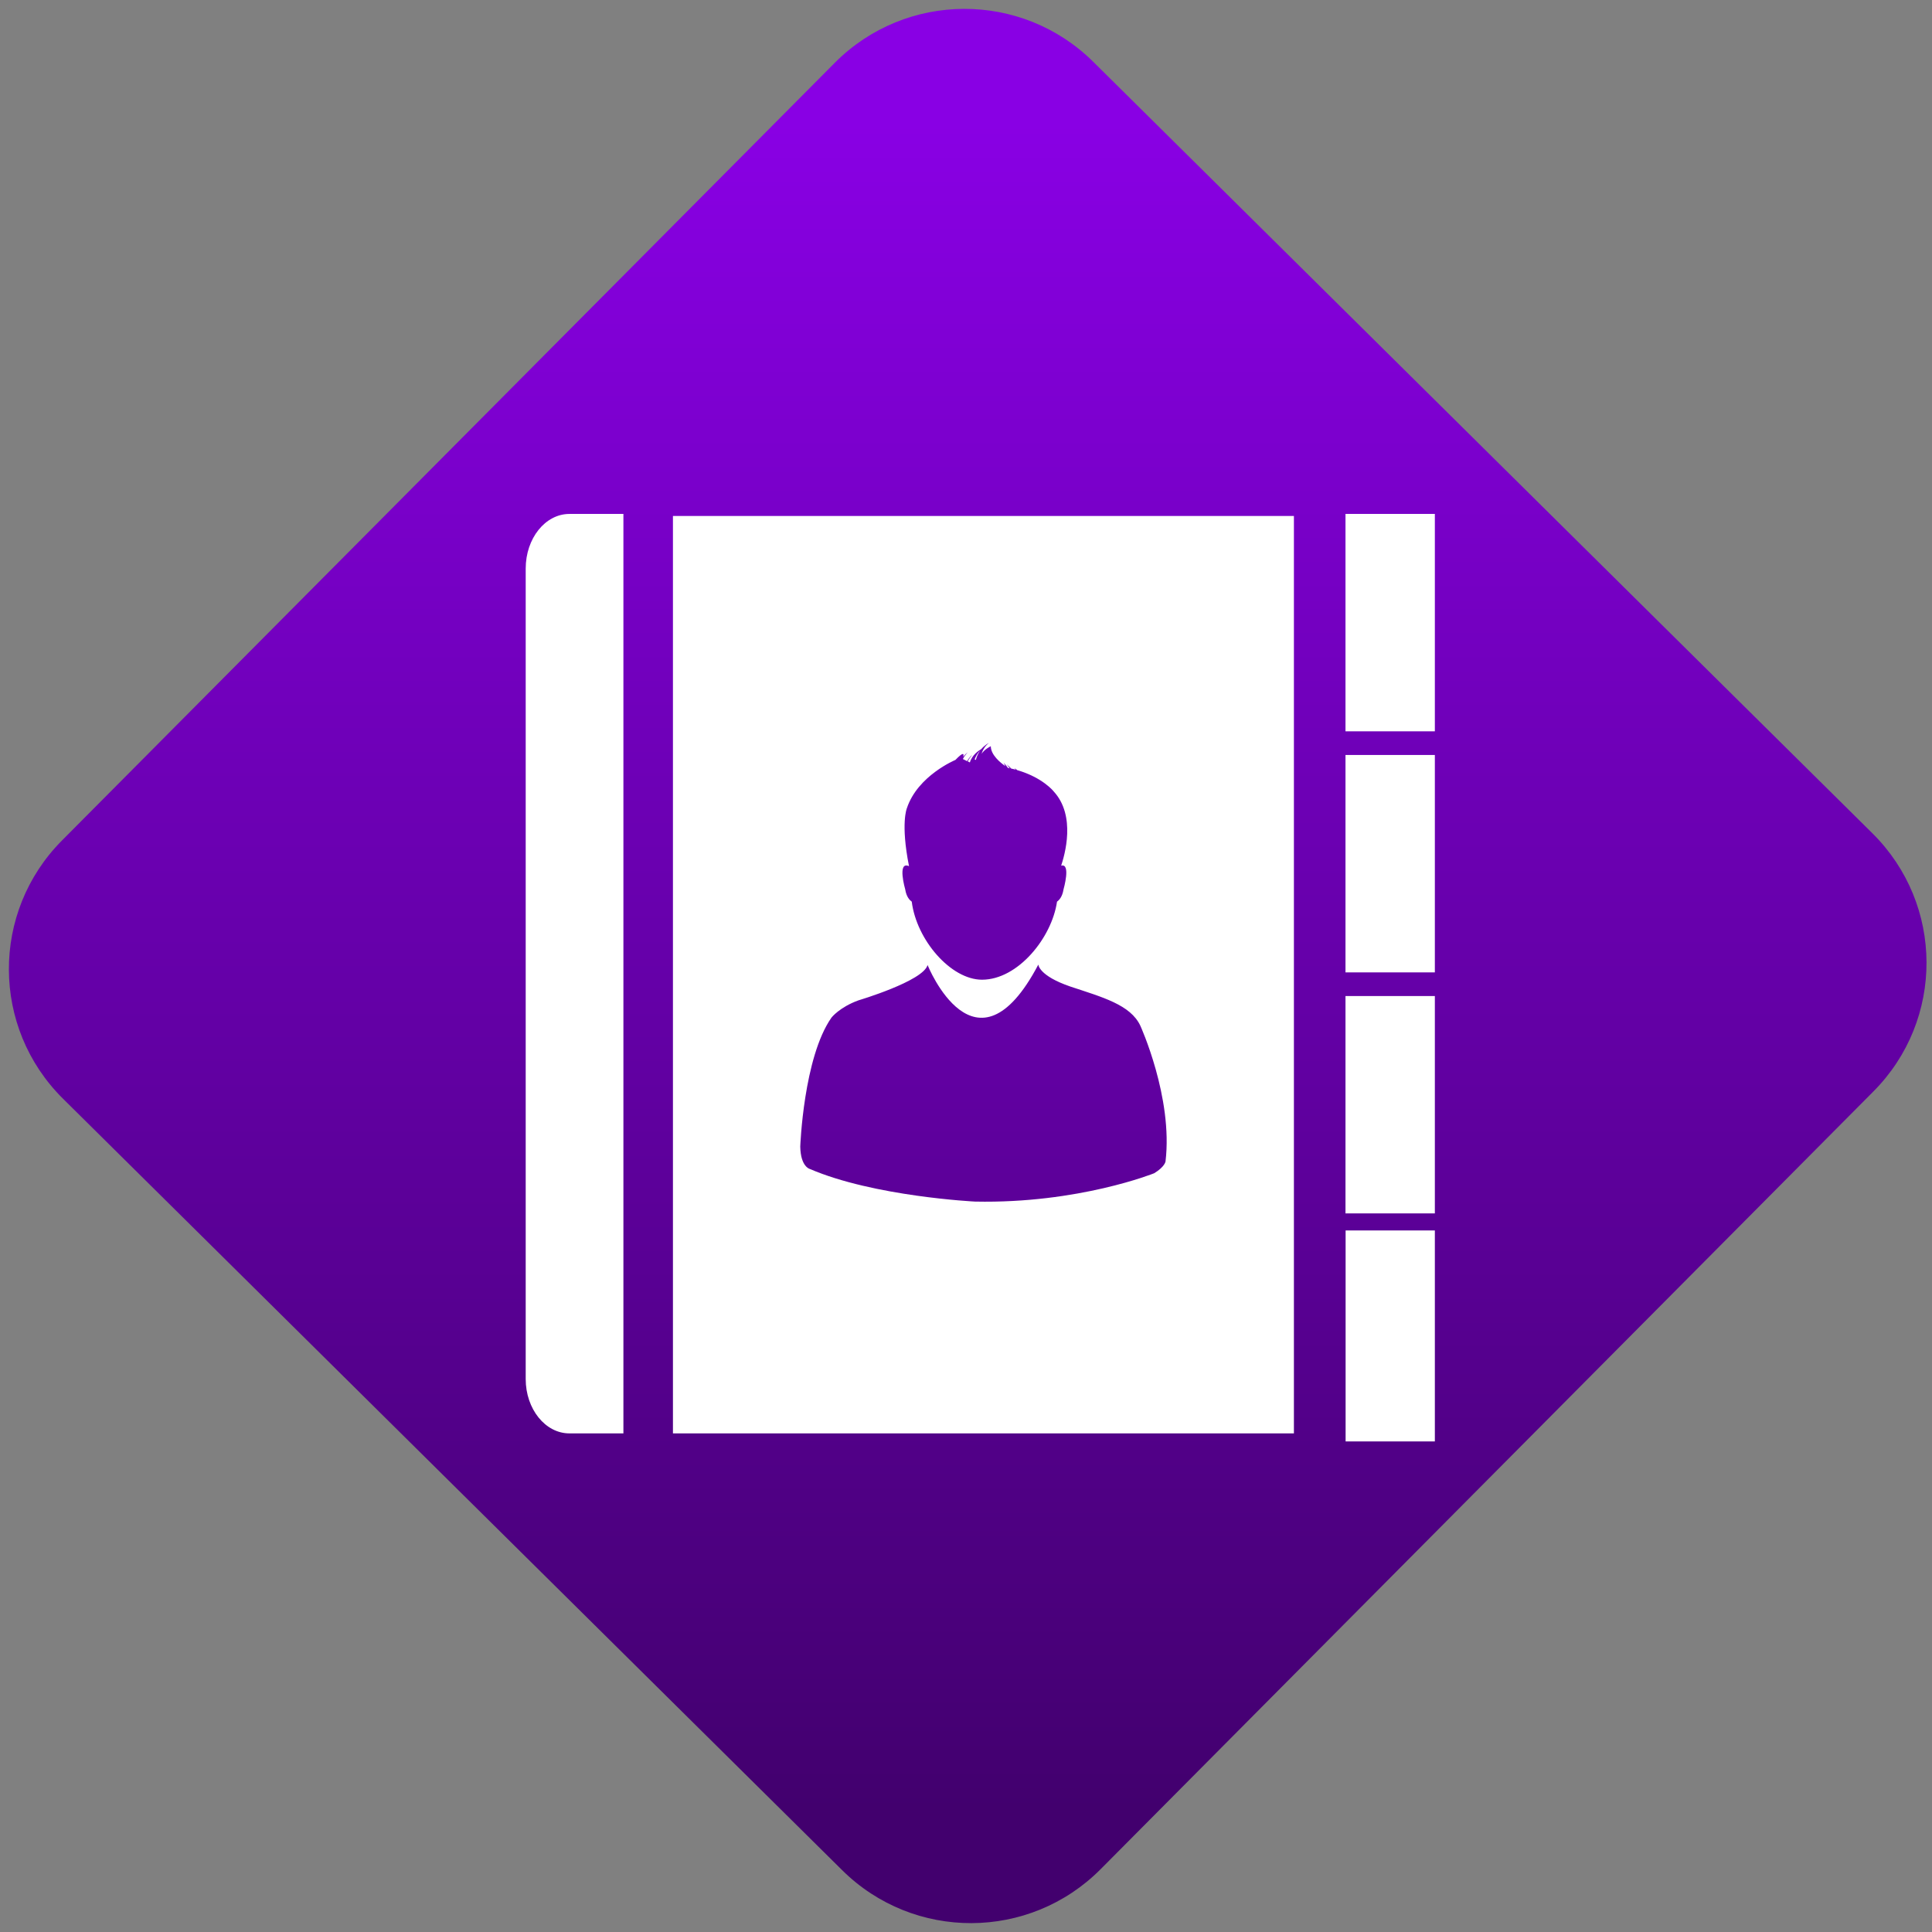 <svg width="64" height="64" viewBox="0 0 64 64" version="1.1"><rect x="0" y="0" width="64" height="64" fill="#808080" stroke="none"/><defs><linearGradient id="linear-pattern-0" gradientUnits="userSpaceOnUse" x1="0" y1="0" x2="0" y2="1" gradientTransform="matrix(60, 0, 0, 56, 0, 4)"><stop offset="0" stop-color="#8900e4" stop-opacity="1"/><stop offset="1" stop-color="#42006e" stop-opacity="1"/></linearGradient></defs><path fill="url(#linear-pattern-0)" fill-opacity="1" d="M 36.219 2.051 L 62.027 27.605 C 64.402 29.957 64.418 33.785 62.059 36.156 L 36.461 61.918 C 34.105 64.289 30.27 64.305 27.895 61.949 L 2.086 36.395 C -0.289 34.043 -0.305 30.215 2.051 27.844 L 27.652 2.082 C 30.008 -0.289 33.844 -0.305 36.219 2.051 Z M 36.219 2.051 " /><g transform="matrix(1.008,0,0,1.003,16.221,16.077)"><path fill-rule="nonzero" fill="rgb(100%, 100%, 100%)" fill-opacity="1" d="M 2.621 0.945 C 1.828 0.945 1.184 1.75 1.184 2.75 L 1.184 29.516 C 1.184 30.508 1.828 31.312 2.621 31.312 L 4.395 31.312 L 4.395 0.945 L 2.621 0.945 M 28.125 0.945 L 28.125 8.125 L 31.062 8.125 L 31.062 0.945 Z M 6.023 1.012 L 6.023 31.312 L 26.43 31.312 L 26.43 1.012 Z M 16.406 8.508 C 16.281 8.609 16.207 8.734 16.164 8.867 C 16.277 8.703 16.469 8.617 16.469 8.617 C 16.469 8.906 16.789 9.164 16.945 9.273 C 16.914 9.199 16.887 9.156 16.887 9.156 C 16.945 9.219 16.992 9.273 17.031 9.332 C 17.055 9.336 17.078 9.344 17.094 9.352 C 17.031 9.262 16.984 9.211 16.984 9.211 C 17.047 9.262 17.094 9.309 17.141 9.355 C 17.188 9.367 17.242 9.375 17.289 9.391 C 17.262 9.355 17.242 9.336 17.242 9.336 C 17.277 9.355 17.305 9.383 17.336 9.406 C 18.18 9.652 18.535 10.109 18.535 10.109 C 19.281 10.922 18.891 12.227 18.781 12.562 C 19.109 12.469 18.859 13.344 18.859 13.344 C 18.82 13.594 18.711 13.703 18.645 13.75 C 18.473 14.945 17.359 16.328 16.18 16.328 C 15.156 16.328 14.027 15.016 13.871 13.75 C 13.805 13.703 13.695 13.594 13.656 13.344 C 13.656 13.344 13.383 12.398 13.781 12.578 C 13.5 11.156 13.711 10.664 13.711 10.664 C 14.066 9.586 15.305 9.07 15.305 9.07 C 15.586 8.777 15.586 8.875 15.562 8.965 C 15.641 8.867 15.711 8.816 15.711 8.816 C 15.641 8.891 15.586 8.969 15.551 9.039 L 15.688 9.109 C 15.766 8.977 15.859 8.898 15.859 8.898 C 15.797 8.977 15.746 9.047 15.711 9.117 L 15.781 9.152 C 15.852 8.906 16.07 8.762 16.156 8.711 C 16.277 8.57 16.406 8.508 16.406 8.508 M 16.121 8.762 C 16.031 8.844 15.977 8.949 15.938 9.051 L 15.977 9.07 C 16.008 8.945 16.059 8.844 16.121 8.762 M 28.125 8.906 L 28.125 16.086 L 31.062 16.086 L 31.062 8.906 Z M 18.031 15.828 C 18.031 15.828 18.039 16.195 19.086 16.555 C 20.137 16.906 21.062 17.156 21.383 17.848 C 21.383 17.848 22.461 20.219 22.211 22.328 C 22.211 22.328 22.195 22.5 21.84 22.719 C 21.84 22.719 19.355 23.727 15.953 23.656 C 15.953 23.656 12.633 23.492 10.52 22.578 C 10.52 22.578 10.219 22.508 10.207 21.84 C 10.207 21.84 10.312 18.898 11.234 17.578 C 11.234 17.578 11.5 17.234 12.125 17.008 C 12.125 17.008 14.246 16.375 14.391 15.844 C 14.391 15.844 15.965 19.773 18.031 15.828 M 28.125 16.867 L 28.125 24.047 L 31.062 24.047 L 31.062 16.867 Z M 28.129 24.609 L 28.129 31.578 L 31.062 31.578 L 31.062 24.609 Z M 28.129 24.609 "/></g></svg>
